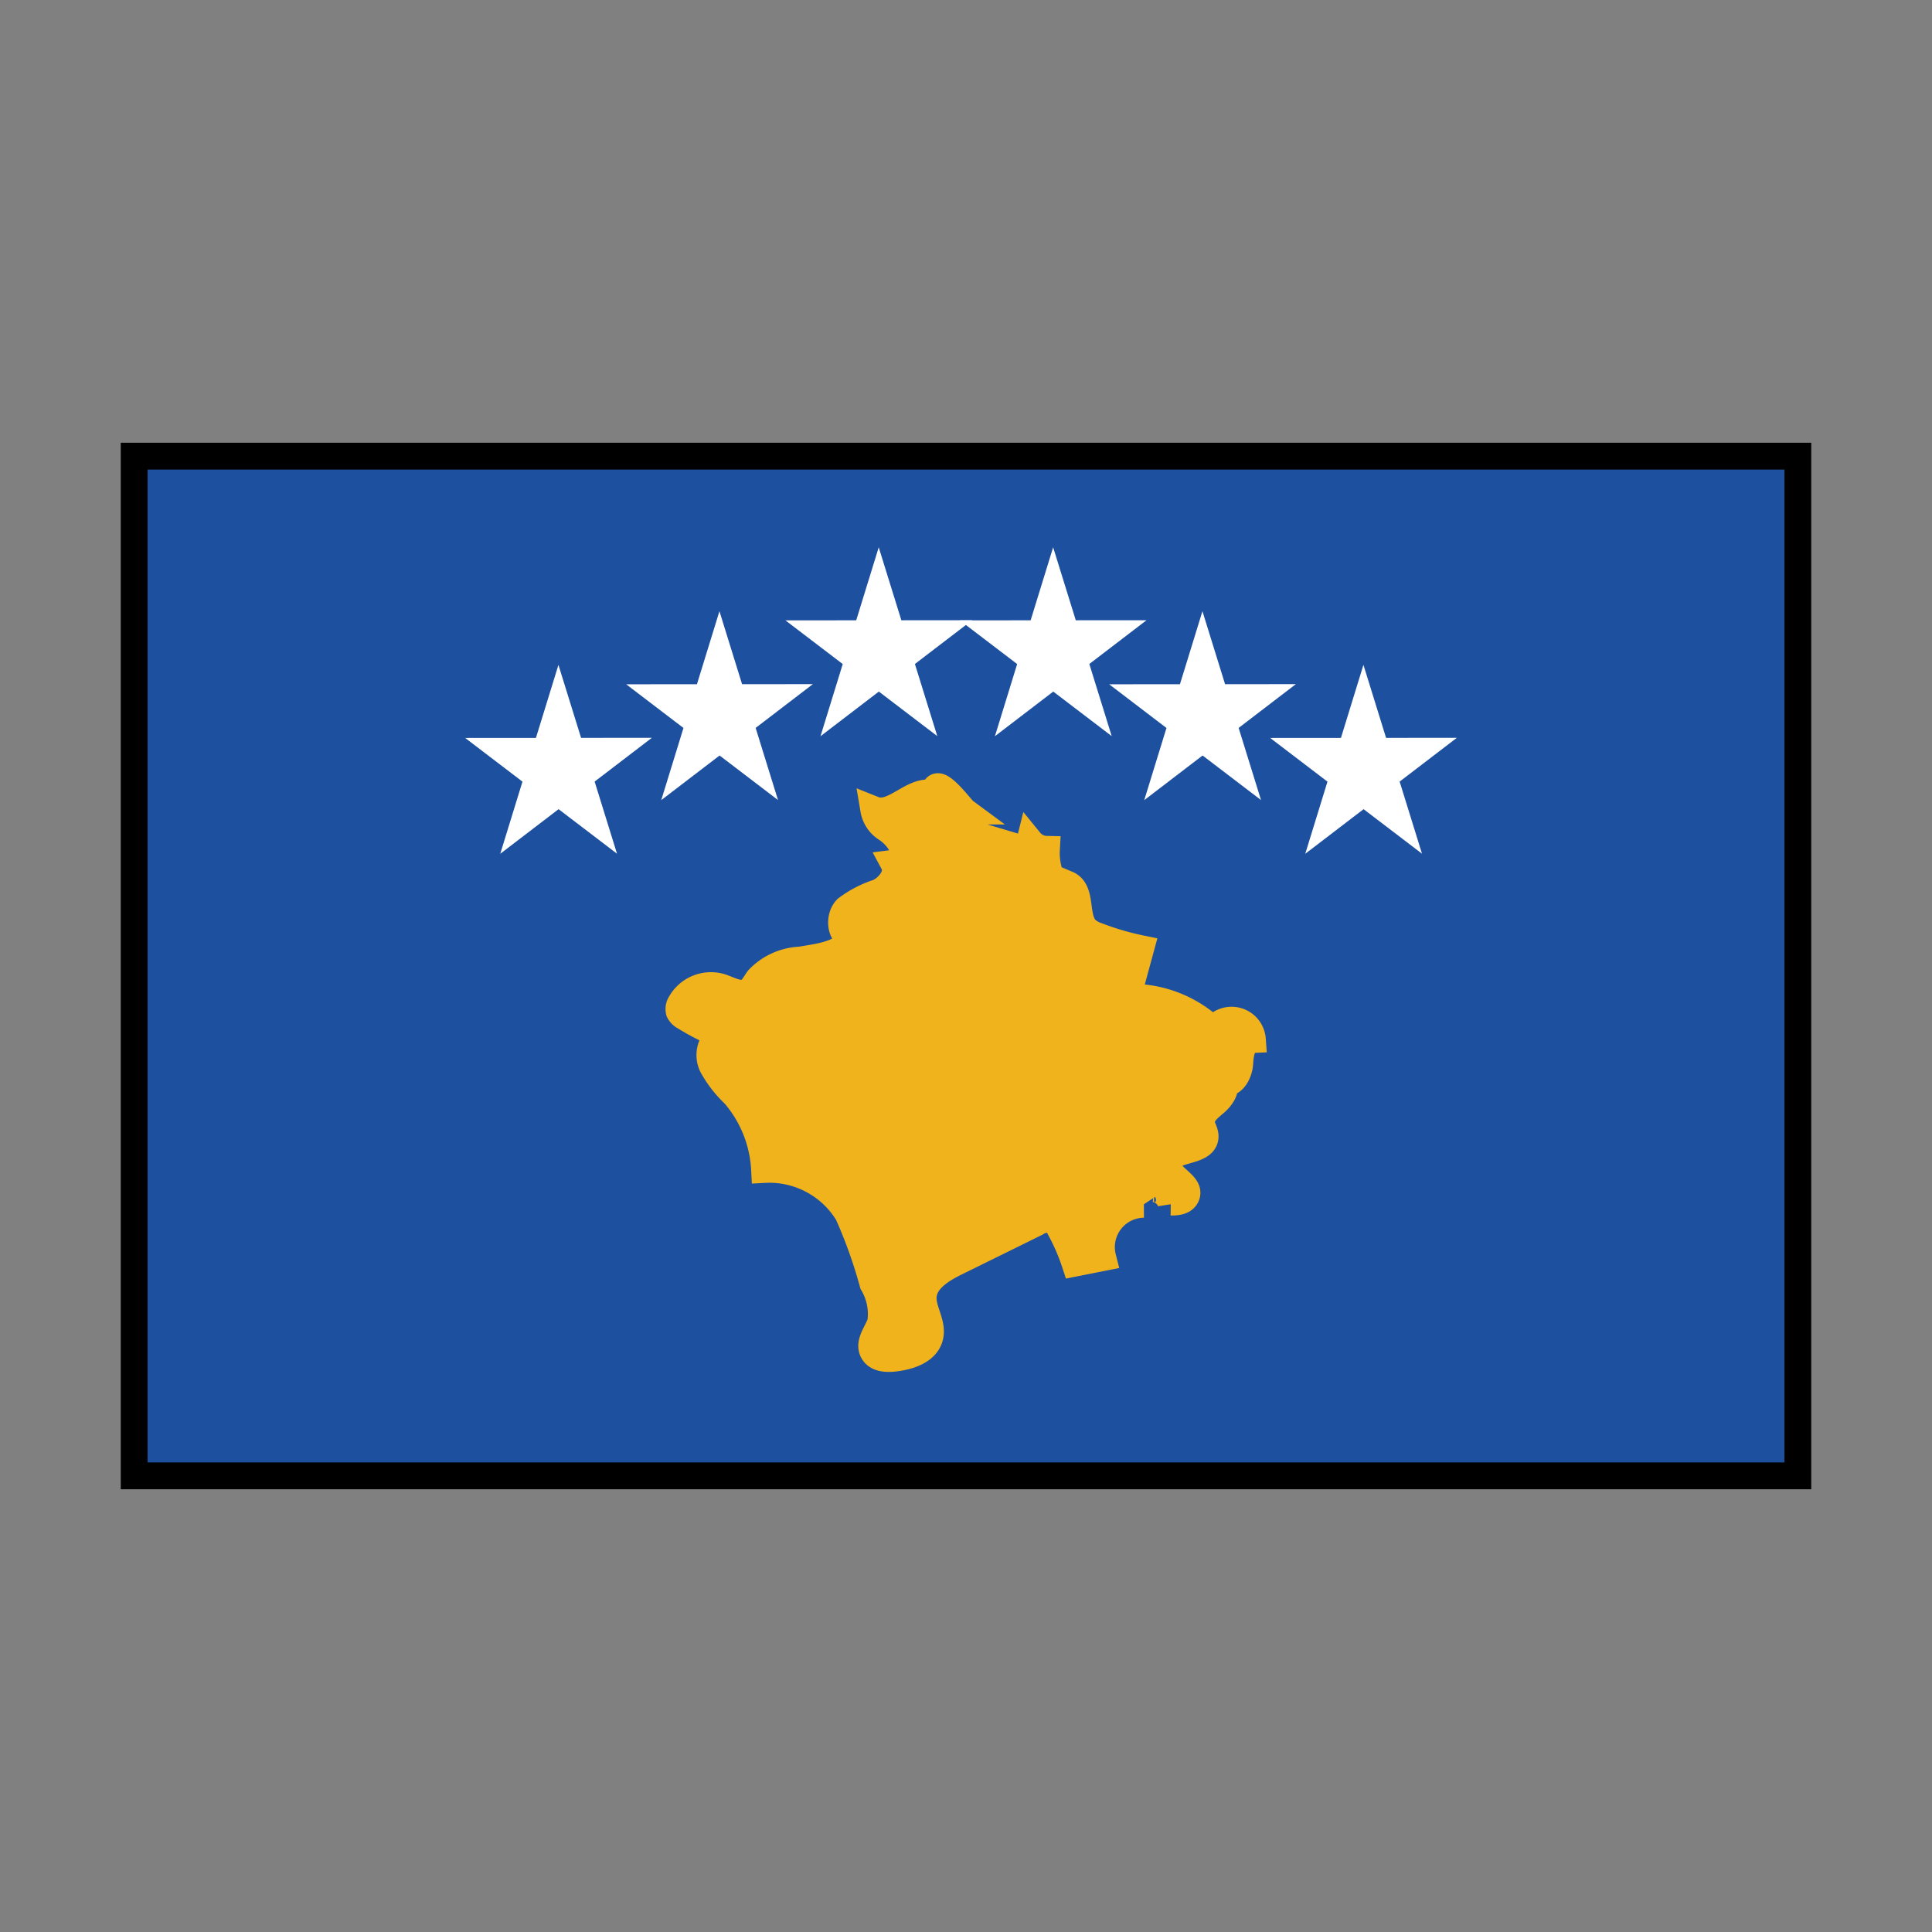 <svg id="emoji" viewBox="0 0 72 72" xmlns="http://www.w3.org/2000/svg" width="64" height="64">
  <rect x="0" y="0" width="72" height="72" fill="#808080" stroke="none"/>
  <g id="color">
    <rect x="5" y="17" width="62" height="38" fill="#1e50a0"/>
    <g>
      <polygon fill="#fff" stroke="#fff" strokeLinecap="round" strokeLinejoin="round" points="31.516 26.089 32.749 22.089 33.989 26.087 30.75 23.618 34.75 23.615 31.516 26.089"/>
      <polygon fill="#fff" stroke="#fff" strokeLinecap="round" strokeLinejoin="round" points="38.016 26.089 39.249 22.089 40.489 26.087 37.25 23.618 41.25 23.615 38.016 26.089"/>
    </g>
    <polygon fill="#fff" stroke="#fff" strokeLinecap="round" strokeLinejoin="round" points="43.581 28.471 44.813 24.471 46.053 28.469 42.815 26 46.815 25.997 43.581 28.471"/>
    <polygon fill="#fff" stroke="#fff" strokeLinecap="round" strokeLinejoin="round" points="49.581 30.471 50.813 26.471 52.053 30.469 48.815 28 52.815 27.997 49.581 30.471"/>
    <polygon fill="#fff" stroke="#fff" strokeLinecap="round" strokeLinejoin="round" points="25.581 28.471 26.813 24.471 28.053 28.469 24.815 26 28.815 25.997 25.581 28.471"/>
    <polygon fill="#fff" stroke="#fff" strokeLinecap="round" strokeLinejoin="round" points="19.581 30.471 20.813 26.471 22.053 30.469 18.815 28 22.815 27.997 19.581 30.471"/>
    <path fill="#f1b31c" stroke="#f1b31c" strokeLinecap="round" strokeLinejoin="round" d="M29.82,35.779c.776-.131,1.582-.21,1.952-.85-.453-.018-.535-.728-.223-1.057a3.971,3.971,0,0,1,1.2-.619c.405-.204.772-.683.557-1.083.284-.036.404-.417.294-.681a1.743,1.743,0,0,0-.58-.62,1.038,1.038,0,0,1-.457-.696c.755.302,1.52-.875,2.274-.572-.054-.871.966.522,1.094.624a.313.313,0,0,0-.42.044.392.392,0,0,0,.059.512,1.143,1.143,0,0,0,.504.248l1.931.578a.343.343,0,0,0,.374-.257.822.822,0,0,0,.619.302,2.509,2.509,0,0,0,.532,1.687l.238-.391c.587.246.257,1.241.706,1.692a1.171,1.171,0,0,0,.422.239,10.288,10.288,0,0,0,1.613.473l-.494,1.815a4.406,4.406,0,0,1,3.21,1.238.778.778,0,0,1,1.448.336c-.367.016-.453.511-.471.878s-.278.851-.612.698c.15.272-.085.593-.323.792s-.523.434-.492.743c.018.176.143.334.136.511-.026.624-1.368.394-1.399,1.018-.025.496.918.77.687,1.209-.099.188-.355.211-.568.209a.729.729,0,0,0-.623-.5c-.283.001-.536.344-.381.581a1.595,1.595,0,0,0-1.531,1.987l-1.035.205a7.612,7.612,0,0,0-.558-1.285.688.688,0,0,0-.274-.314.728.728,0,0,0-.614.098L35.638,47.038c-.558.274-1.192.657-1.233,1.277-.034.515.375,1.011.245,1.51-.136.521-.763.722-1.298.787-.295.036-.657.025-.807-.232-.199-.342.16-.726.278-1.103a2.241,2.241,0,0,0-.29-1.441,17.986,17.986,0,0,0-.933-2.612,3.426,3.426,0,0,0-3.107-1.641,4.647,4.647,0,0,0-1.128-2.806,4.264,4.264,0,0,1-.809-1.041A.91.91,0,0,1,26.85,38.57,8.482,8.482,0,0,1,25.51,37.89a.433.433,0,0,1-.197-.196.38.38,0,0,1,.05-.298,1.295,1.295,0,0,1,1.464-.622c.35.102.723.356,1.044.182.182-.099.272-.305.396-.471A2.286,2.286,0,0,1,29.82,35.779Z"/>
  </g>
  <g id="line">
    <rect x="5" y="17" width="62" height="38" fill="none" stroke="#000" strokeLinecap="round" strokeLinejoin="round" strokeWidth="2"/>
  </g>
</svg>
